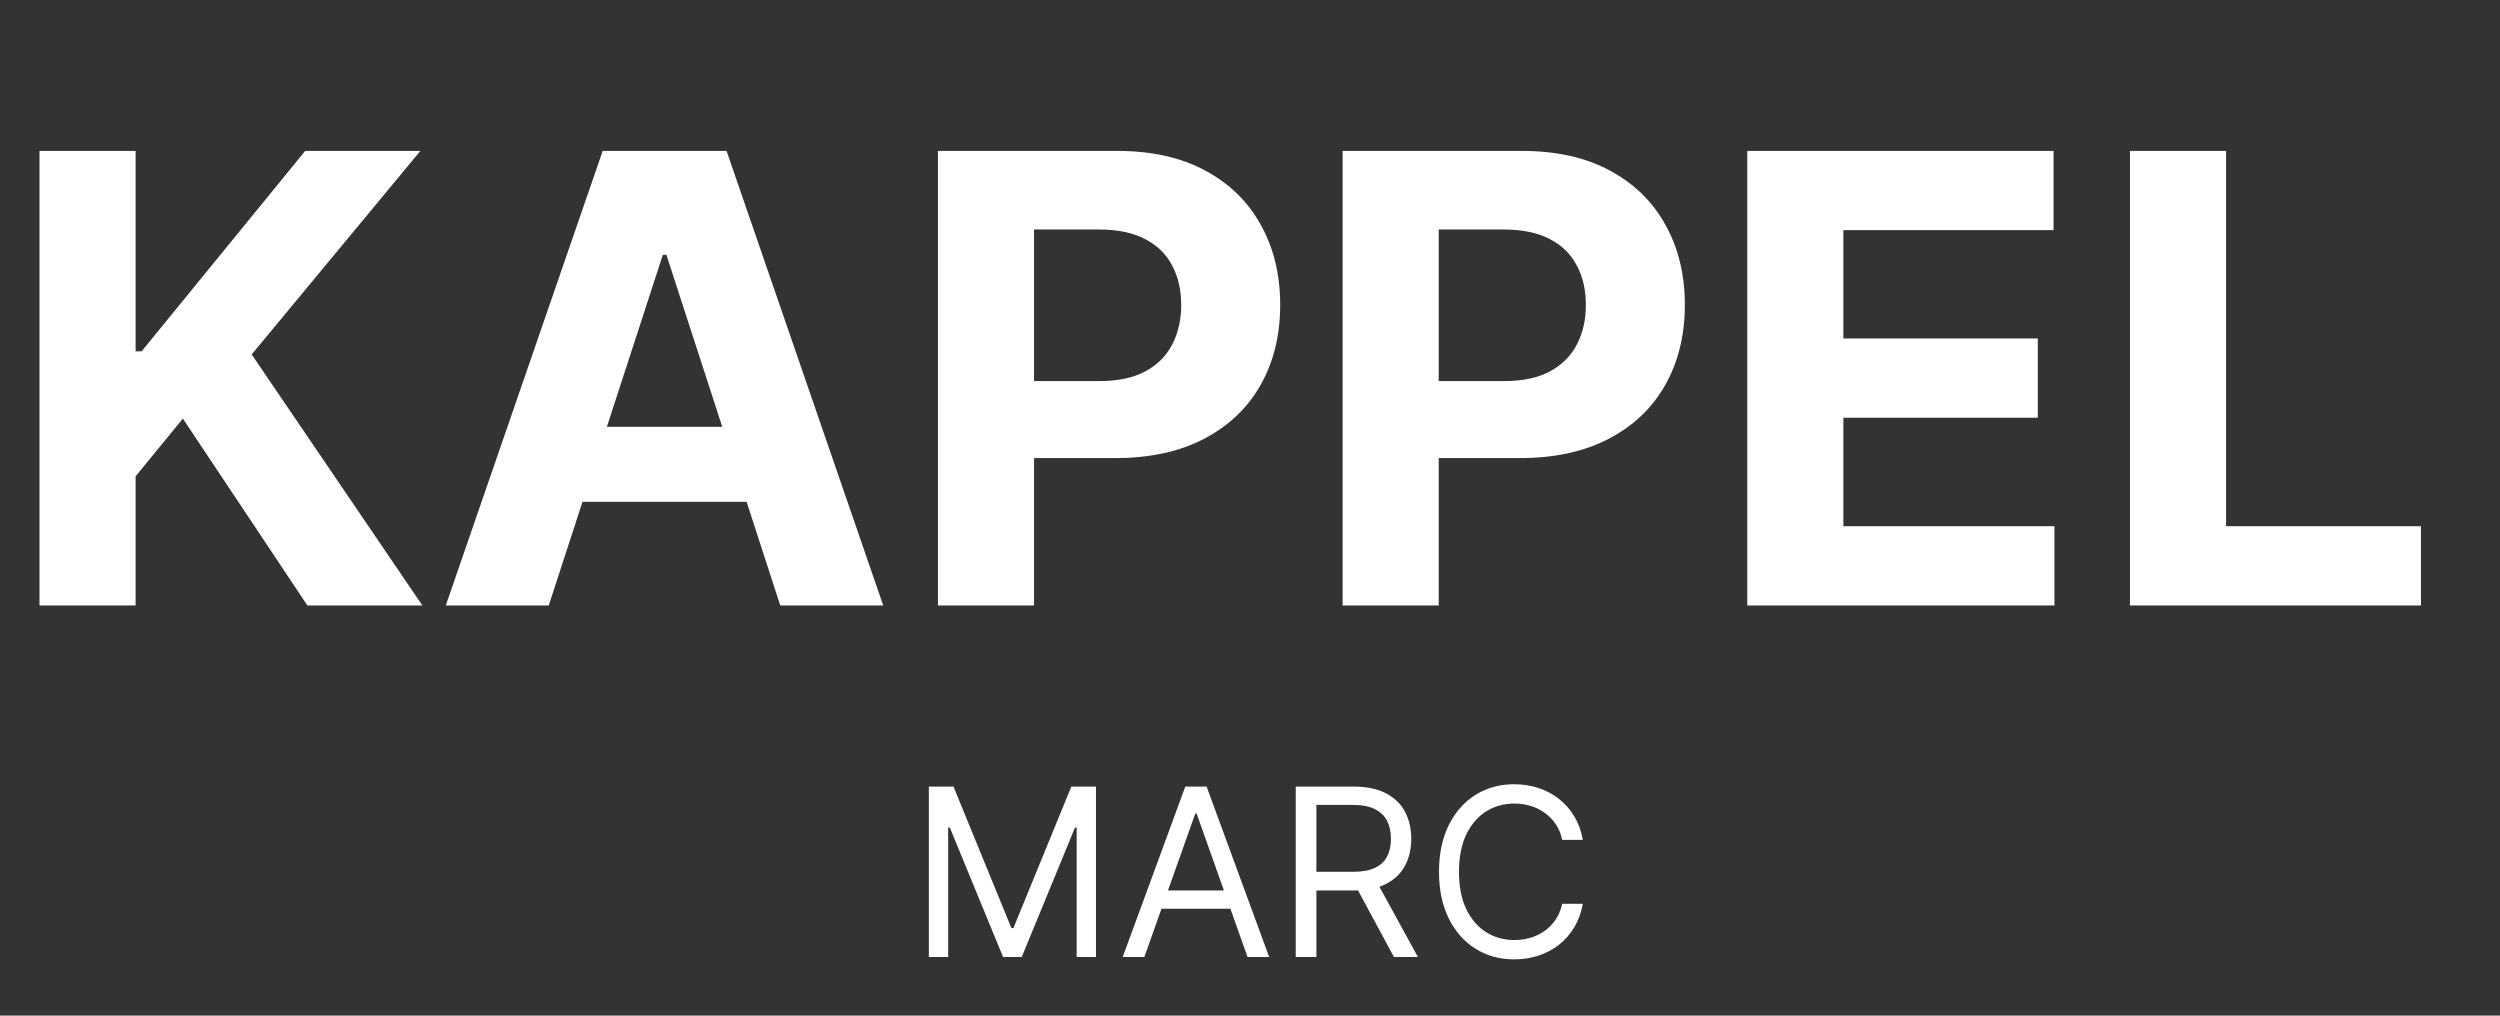 <svg width="256" height="104" viewBox="0 0 256 104" fill="none" xmlns="http://www.w3.org/2000/svg">
<rect x="0" y="0" width="256" height="104" fill="#333333" stroke="none"/>
<path d="M4.045 62V15.454H13.886V35.977H14.5L31.25 15.454H43.045L25.773 36.295L43.25 62H31.477L18.727 42.864L13.886 48.773V62H4.045ZM56.193 62H45.648L61.716 15.454H74.398L90.443 62H79.898L68.239 26.091H67.875L56.193 62ZM55.534 43.705H80.443V51.386H55.534V43.705ZM96.046 62V15.454H114.409C117.939 15.454 120.947 16.129 123.432 17.477C125.917 18.811 127.811 20.667 129.114 23.046C130.432 25.409 131.091 28.136 131.091 31.227C131.091 34.318 130.424 37.045 129.091 39.409C127.758 41.773 125.826 43.614 123.295 44.932C120.78 46.25 117.735 46.909 114.159 46.909H102.455V39.023H112.568C114.462 39.023 116.023 38.697 117.25 38.045C118.492 37.379 119.417 36.462 120.023 35.295C120.644 34.114 120.955 32.758 120.955 31.227C120.955 29.682 120.644 28.333 120.023 27.182C119.417 26.015 118.492 25.114 117.25 24.477C116.008 23.826 114.432 23.5 112.523 23.5H105.886V62H96.046ZM137.483 62V15.454H155.847C159.377 15.454 162.384 16.129 164.869 17.477C167.354 18.811 169.248 20.667 170.551 23.046C171.869 25.409 172.528 28.136 172.528 31.227C172.528 34.318 171.862 37.045 170.528 39.409C169.195 41.773 167.263 43.614 164.733 44.932C162.218 46.25 159.172 46.909 155.597 46.909H143.892V39.023H154.006C155.9 39.023 157.46 38.697 158.688 38.045C159.93 37.379 160.854 36.462 161.46 35.295C162.081 34.114 162.392 32.758 162.392 31.227C162.392 29.682 162.081 28.333 161.46 27.182C160.854 26.015 159.93 25.114 158.688 24.477C157.445 23.826 155.869 23.5 153.96 23.5H147.324V62H137.483ZM178.92 62V15.454H210.284V23.568H188.761V34.659H208.67V42.773H188.761V53.886H210.375V62H178.92ZM218.108 62V15.454H227.949V53.886H247.903V62H218.108Z" fill="white"/>
<path d="M95.114 80.546H97.636L103.568 95.034H103.773L109.705 80.546H112.227V98H110.25V84.739H110.08L104.625 98H102.716L97.261 84.739H97.091V98H95.114V80.546ZM117.181 98H114.965L121.374 80.546H123.556L129.965 98H127.749L122.533 83.307H122.397L117.181 98ZM117.999 91.182H126.931V93.057H117.999V91.182ZM132.684 98V80.546H138.582C139.945 80.546 141.065 80.778 141.94 81.244C142.815 81.704 143.462 82.338 143.883 83.145C144.303 83.952 144.513 84.869 144.513 85.898C144.513 86.926 144.303 87.838 143.883 88.633C143.462 89.429 142.817 90.054 141.948 90.508C141.079 90.957 139.968 91.182 138.616 91.182H133.843V89.273H138.548C139.479 89.273 140.229 89.136 140.798 88.864C141.371 88.591 141.786 88.204 142.042 87.704C142.303 87.199 142.434 86.597 142.434 85.898C142.434 85.199 142.303 84.588 142.042 84.065C141.781 83.543 141.363 83.139 140.789 82.855C140.215 82.565 139.457 82.421 138.513 82.421H134.798V98H132.684ZM140.9 90.159L145.195 98H142.741L138.513 90.159H140.9ZM162.081 86H159.967C159.842 85.392 159.624 84.858 159.311 84.398C159.004 83.938 158.629 83.551 158.186 83.239C157.749 82.921 157.263 82.682 156.729 82.523C156.195 82.364 155.638 82.284 155.058 82.284C154.001 82.284 153.044 82.551 152.186 83.085C151.334 83.619 150.655 84.406 150.149 85.446C149.649 86.486 149.399 87.761 149.399 89.273C149.399 90.784 149.649 92.06 150.149 93.099C150.655 94.139 151.334 94.926 152.186 95.46C153.044 95.994 154.001 96.261 155.058 96.261C155.638 96.261 156.195 96.182 156.729 96.023C157.263 95.864 157.749 95.628 158.186 95.315C158.629 94.997 159.004 94.608 159.311 94.148C159.624 93.682 159.842 93.148 159.967 92.546H162.081C161.922 93.438 161.632 94.236 161.212 94.94C160.791 95.645 160.268 96.244 159.643 96.739C159.018 97.227 158.317 97.599 157.538 97.855C156.766 98.111 155.939 98.239 155.058 98.239C153.57 98.239 152.246 97.875 151.087 97.148C149.928 96.421 149.016 95.386 148.351 94.046C147.686 92.704 147.354 91.114 147.354 89.273C147.354 87.432 147.686 85.841 148.351 84.5C149.016 83.159 149.928 82.125 151.087 81.398C152.246 80.671 153.57 80.307 155.058 80.307C155.939 80.307 156.766 80.435 157.538 80.69C158.317 80.946 159.018 81.321 159.643 81.815C160.268 82.304 160.791 82.901 161.212 83.605C161.632 84.304 161.922 85.102 162.081 86Z" fill="white"/>
</svg>
